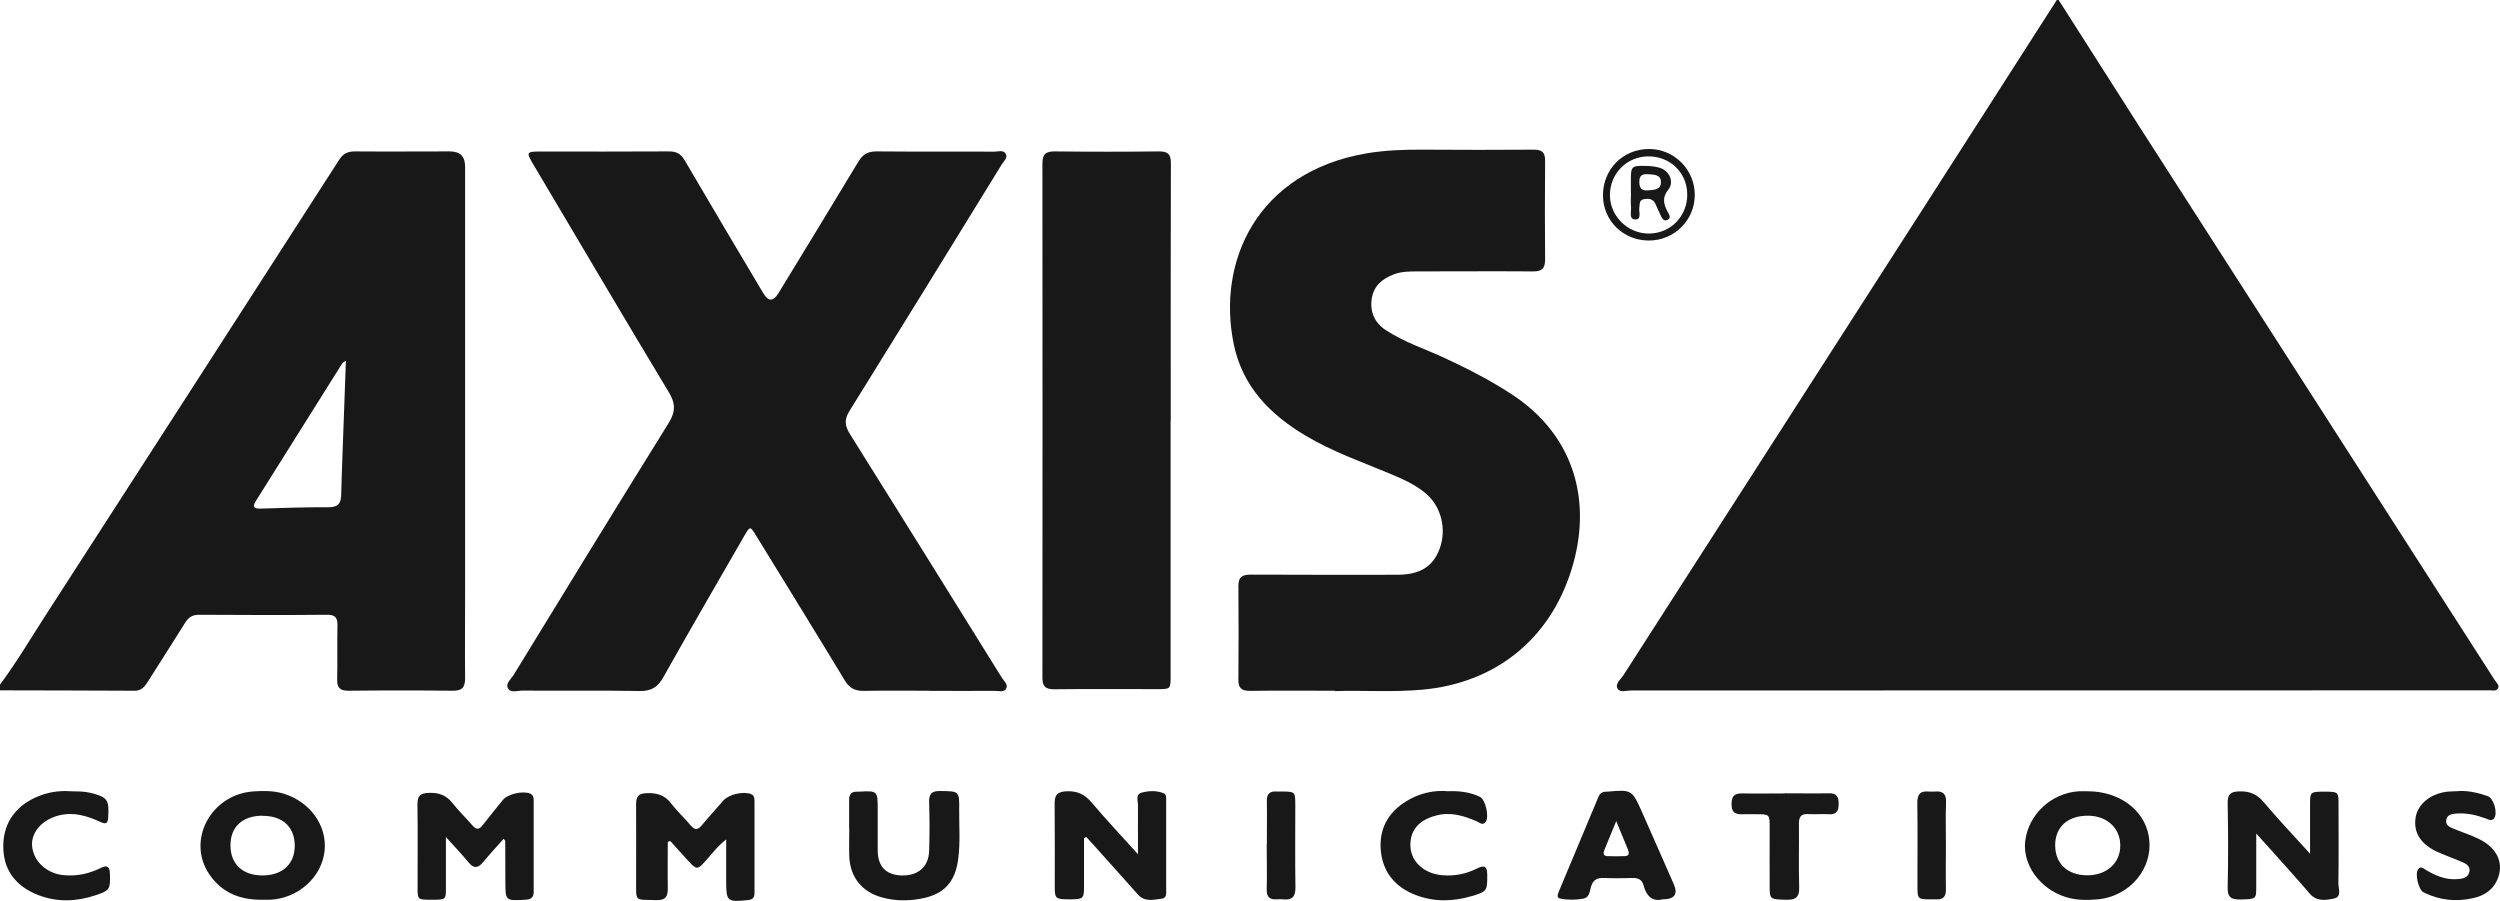 <?xml version="1.0" encoding="UTF-8"?>
<svg id="Layer_2" data-name="Layer 2" xmlns="http://www.w3.org/2000/svg" viewBox="0 0 186.25 67.1">
  <defs>
    <style>
      .cls-1 {
        fill: #181818;
      }
    </style>
  </defs>
  <g id="Layer_1-2" data-name="Layer 1">
    <g>
      <path class="cls-1" d="M153.37,0c1.95,3.06,3.9,6.13,5.86,9.19,7.62,11.88,15.25,23.76,22.88,35.64,1.24,1.94,2.49,3.87,3.73,5.81.12.2.39.39.27.63-.14.28-.48.13-.73.16-.07,0-.15,0-.22,0-21.21,0-42.42.01-63.63.01-.35,0-.84.18-1.02-.14-.21-.37.24-.69.43-.99,7.35-11.45,14.71-22.9,22.06-34.35,3.42-5.32,6.82-10.64,10.23-15.96.05,0,.1,0,.15,0Z"/>
      <path class="cls-1" d="M0,51c1.25-1.67,2.3-3.47,3.43-5.21,7.29-11.29,14.57-22.59,21.84-33.89.3-.47.66-.63,1.2-.62,2.35.02,4.7,0,7.05,0q1.13,0,1.13,1.12c0,10.55,0,21.11,0,31.66,0,2.15-.02,4.31,0,6.46,0,.68-.21.95-.92.94-2.59-.03-5.19-.03-7.78,0-.64,0-.85-.24-.83-.86.03-1.33-.01-2.66.02-3.99.01-.58-.14-.81-.77-.81-3.18.03-6.35.02-9.53,0-.51,0-.8.19-1.05.6-.92,1.48-1.87,2.94-2.8,4.42-.23.36-.46.64-.96.64-3.34-.02-6.69-.02-10.04-.03v-.44ZM25.77,26.87c-.18.12-.23.14-.26.18-2.15,3.42-4.29,6.84-6.44,10.26-.28.44-.19.59.33.58,1.69-.05,3.39-.11,5.08-.1.73,0,.93-.31.94-.95.02-1.04.07-2.08.1-3.11.08-2.24.16-4.48.25-6.85Z"/>
      <path class="cls-1" d="M69.22,51.46c-1.62,0-3.25-.02-4.87.01-.66.01-1.06-.2-1.41-.77-2.18-3.61-4.4-7.19-6.6-10.78-.45-.74-.46-.74-.89,0-2.02,3.51-4.05,7-6.03,10.53-.42.75-.91,1.05-1.78,1.03-2.91-.05-5.82-.01-8.73-.03-.37,0-.88.2-1.07-.18-.19-.36.24-.69.44-1.01,3.83-6.26,7.66-12.52,11.54-18.75.52-.84.51-1.47,0-2.3-3.4-5.64-6.74-11.32-10.1-16.98-.53-.89-.5-.94.52-.94,3.2,0,6.4.01,9.6-.01.55,0,.88.17,1.16.65,1.94,3.32,3.91,6.63,5.88,9.94q.54.91,1.11-.02c1.99-3.27,3.99-6.53,5.96-9.81.35-.58.75-.77,1.4-.76,2.91.03,5.82,0,8.73.02.29,0,.69-.16.86.18.14.29-.16.53-.31.77-3.77,6.13-7.54,12.25-11.34,18.36-.4.64-.36,1.1.02,1.71,3.79,6.05,7.57,12.12,11.34,18.19.15.24.46.48.32.77-.17.34-.57.18-.86.19-1.62.01-3.25,0-4.87,0Z"/>
      <path class="cls-1" d="M99.46,51.46c-2.41,0-4.38-.02-6.34.01-.63,0-.87-.21-.86-.84.02-2.32.02-4.65,0-6.97,0-.68.28-.85.92-.85,3.64.02,7.27.01,10.91.01,1.69,0,2.66-.6,3.16-1.93.54-1.45.13-3.14-1.01-4.11-.77-.66-1.67-1.06-2.59-1.45-2.15-.9-4.35-1.66-6.36-2.86-2.67-1.58-4.71-3.66-5.37-6.8-1.29-6.21,1.75-12.84,9.86-14.24,1.41-.24,2.84-.29,4.27-.28,2.74.02,5.48.02,8.22,0,.64,0,.85.23.84.85-.02,2.45-.02,4.89,0,7.34,0,.67-.25.89-.9.88-2.86-.02-5.72,0-8.58,0-.61,0-1.22,0-1.79.22-.84.32-1.49.84-1.64,1.78-.16,1,.2,1.82,1.05,2.38,1.39.91,2.97,1.41,4.46,2.11,1.71.8,3.39,1.66,4.98,2.71,4.69,3.1,5.95,8.07,4.37,13.07-1.64,5.2-5.71,8.4-11.08,8.89-2.33.21-4.65.03-6.53.11Z"/>
      <path class="cls-1" d="M87.21,31.33c0,6.34,0,12.69,0,19.03,0,.97,0,.98-.96.98-2.57,0-5.14-.02-7.71.01-.66,0-.88-.21-.88-.87.01-12.76.01-25.52,0-38.28,0-.69.22-.93.92-.92,2.59.03,5.19.03,7.78,0,.67,0,.87.22.87.88-.02,6.39-.01,12.78-.01,19.18Z"/>
      <path class="cls-1" d="M49.75,62.72c0,1.13-.02,2.27,0,3.4.02.66-.15.97-.89.94-1.62-.06-1.46.17-1.47-1.5,0-1.89.01-3.77,0-5.66,0-.59.2-.79.8-.81.76-.03,1.35.15,1.82.78.44.57.98,1.07,1.45,1.63.29.34.52.35.81,0,.52-.63,1.08-1.24,1.62-1.86.4-.46,1.5-.71,2.06-.48.26.11.26.33.26.54,0,2.27,0,4.55,0,6.82,0,.35-.14.51-.51.54-1.53.15-1.6.1-1.6-1.44,0-.99,0-1.98,0-3.08-.64.49-1.06,1.07-1.53,1.59-.6.68-.68.68-1.29.01-.45-.49-.9-.99-1.35-1.49-.06.03-.13.05-.19.08Z"/>
      <path class="cls-1" d="M80.76,62.44c0,1.21,0,2.41,0,3.62,0,.89-.07.94-1.04.94-1.07,0-1.14-.04-1.14-.91,0-2.08.01-4.16-.01-6.25,0-.66.25-.86.9-.89.8-.03,1.35.23,1.87.85,1.06,1.26,2.19,2.45,3.44,3.84,0-1.35-.01-2.5,0-3.64,0-.33-.2-.82.28-.95.53-.14,1.11-.17,1.64.05.22.09.18.38.18.59,0,2.18,0,4.36,0,6.54,0,.28.06.67-.31.72-.61.07-1.27.27-1.78-.29-1.07-1.19-2.13-2.38-3.2-3.58-.22-.25-.45-.48-.67-.73-.06.03-.12.06-.18.1Z"/>
      <path class="cls-1" d="M33.22,62.36c0,1.4,0,2.6,0,3.79,0,.88,0,.88-1.05.88-1.05,0-1.06,0-1.06-.88,0-2.08.02-4.16-.01-6.24,0-.64.22-.82.85-.84.74-.03,1.3.17,1.76.76.46.59,1.01,1.11,1.5,1.68.29.33.5.29.75-.04.49-.63,1-1.25,1.5-1.87.37-.46,1.53-.71,2.05-.47.25.12.25.34.25.55,0,2.25,0,4.5,0,6.75,0,.44-.2.57-.62.6-1.49.08-1.49.09-1.49-1.39,0-.99,0-1.98-.01-2.98,0-.04-.05-.07-.12-.17-.52.59-1.04,1.15-1.53,1.74-.39.48-.71.48-1.1,0-.48-.59-1.01-1.14-1.67-1.87Z"/>
      <path class="cls-1" d="M168.09,62.11c0,1.48,0,2.76,0,4.04,0,.83-.05.83-1.11.86-.64.01-1.04-.06-1.02-.88.05-2.1.04-4.21,0-6.32,0-.63.21-.83.84-.85.76-.03,1.32.18,1.83.78,1.07,1.27,2.21,2.48,3.47,3.86,0-1.37,0-2.55,0-3.72,0-.88.04-.9,1.06-.9,1.03,0,1.06.02,1.06.89,0,1.98.02,3.97-.01,5.95,0,.39.27.99-.33,1.12-.61.13-1.29.24-1.81-.37-.88-1.03-1.79-2.03-2.7-3.05-.37-.41-.74-.83-1.27-1.41Z"/>
      <path class="cls-1" d="M19.56,67.03c-1.63.03-3.01-.5-3.95-1.87-1.74-2.52.08-5.97,3.26-6.2.75-.05,1.5-.06,2.23.16,2,.6,3.29,2.39,3.08,4.29-.22,1.95-1.96,3.51-4.03,3.62-.19.01-.39,0-.58,0ZM19.57,60.77c-1.5,0-2.4.82-2.4,2.21,0,1.39.9,2.24,2.38,2.24,1.49,0,2.4-.84,2.41-2.21,0-1.39-.9-2.23-2.38-2.23Z"/>
      <path class="cls-1" d="M155.51,58.95c2.35-.01,4.23,1.37,4.57,3.33.41,2.35-1.37,4.53-3.88,4.73-.77.06-1.54.06-2.3-.18-1.92-.6-3.24-2.41-3.02-4.18.24-1.98,1.95-3.57,3.98-3.7.22-.01.44,0,.65,0ZM155.48,65.21c1.46.01,2.5-.92,2.48-2.24-.01-1.28-.99-2.18-2.37-2.2-1.52-.02-2.48.82-2.48,2.2,0,1.36.91,2.23,2.37,2.24Z"/>
      <path class="cls-1" d="M63.26,61.75c0-.73,0-1.45,0-2.18,0-.39.16-.59.56-.59.05,0,.1,0,.15,0,1.41-.08,1.42-.07,1.42,1.34,0,1.02,0,2.03,0,3.05.01,1.19.62,1.81,1.76,1.85,1.24.04,2.03-.63,2.07-1.82.04-1.21.04-2.42,0-3.63-.02-.63.19-.85.83-.84,1.41.02,1.43-.01,1.41,1.42-.01,1.21.09,2.42-.07,3.62-.22,1.76-1.07,2.68-2.83,2.99-.96.17-1.93.16-2.88-.11-1.48-.41-2.36-1.53-2.41-3.07-.02-.68,0-1.35,0-2.03Z"/>
      <path class="cls-1" d="M123.86,67c-.75.19-1.2-.23-1.41-1.03-.1-.41-.38-.57-.81-.56-.7.02-1.41.03-2.11,0-.54-.03-.87.14-1.01.69-.09.33-.12.78-.57.85-.57.1-1.16.11-1.73-.01-.26-.06-.17-.31-.1-.49.99-2.37,1.98-4.73,2.97-7.1.11-.26.3-.37.57-.37.02,0,.05,0,.07,0,1.84-.16,1.85-.16,2.6,1.52.8,1.79,1.58,3.59,2.37,5.38q.49,1.12-.84,1.12ZM120.41,61.17c-.35.85-.62,1.49-.88,2.14-.09.22-.12.46.22.47.43.02.87.02,1.31,0,.34-.01.31-.25.23-.47-.26-.65-.53-1.29-.88-2.14Z"/>
      <path class="cls-1" d="M107.8,58.95c.89-.04,1.7.05,2.46.42.42.21.71,1.52.41,1.88-.23.27-.45.03-.65-.06-.95-.41-1.91-.71-2.96-.45-1.37.33-2.06,1.15-1.98,2.37.07,1.11,1.03,1.97,2.33,2.09.92.09,1.79-.08,2.61-.49.54-.27.78-.21.78.46,0,1.19,0,1.24-1.12,1.58-1.41.42-2.83.46-4.21-.07-1.56-.6-2.5-1.75-2.61-3.44-.1-1.7.72-2.91,2.19-3.71.88-.47,1.82-.66,2.76-.59Z"/>
      <path class="cls-1" d="M5.27,58.95c.48.01.96,0,1.44.11,1.31.32,1.43.51,1.35,1.84-.03.49-.2.51-.59.33-.98-.45-1.99-.76-3.09-.48-1.24.32-2.06,1.24-1.99,2.26.08,1.14,1.08,2.07,2.35,2.19.97.09,1.88-.1,2.75-.53.51-.26.68-.1.7.45.03,1.12,0,1.22-1.05,1.57-1.42.48-2.87.54-4.27,0-1.54-.59-2.54-1.69-2.62-3.41-.09-1.77.78-3.14,2.4-3.87.83-.38,1.71-.53,2.62-.46Z"/>
      <path class="cls-1" d="M183.19,58.93c.74-.03,1.45.14,2.14.38.46.16.78,1.29.47,1.67-.19.22-.4.07-.6,0-.71-.26-1.44-.43-2.2-.37-.32.03-.66.06-.75.45-.09.4.23.55.52.67.6.25,1.23.45,1.82.73,1.37.64,1.94,1.72,1.53,2.9-.31.88-.99,1.36-1.87,1.55-1.27.29-2.5.16-3.68-.42-.4-.2-.68-1.4-.41-1.74.2-.26.4-.04.57.06.7.42,1.42.73,2.26.69.43-.02.89-.08.98-.56.1-.49-.36-.64-.71-.79-.58-.25-1.18-.45-1.75-.72-1.2-.57-1.71-1.43-1.55-2.51.15-.98,1.06-1.76,2.28-1.93.31-.04.63-.03.94-.05Z"/>
      <path class="cls-1" d="M132.97,59.1c1.09,0,2.18.02,3.27,0,.59-.02.74.25.74.79,0,.56-.18.81-.75.77-.51-.03-1.02.02-1.53-.01-.51-.03-.68.2-.68.69.02,1.6-.03,3.2.02,4.79.02.8-.35.92-1.02.9-1.11-.03-1.17-.04-1.18-.88-.01-1.5,0-3,0-4.5,0-.99,0-.99-1.02-.99-.29,0-.58-.01-.87,0-.57.03-.96-.03-.95-.79.01-.72.37-.77.92-.76,1.02.02,2.04,0,3.06,0Z"/>
      <path class="cls-1" d="M144.97,62.98c0,1.09-.02,2.18,0,3.26.02.58-.22.8-.77.76-.1,0-.19,0-.29,0-1.05,0-1.06,0-1.06-1.04,0-2.06.02-4.11-.01-6.16,0-.64.23-.89.85-.83.14.01.29.01.44,0,.61-.06.88.17.85.82-.04,1.06-.01,2.13-.01,3.19Z"/>
      <path class="cls-1" d="M94.38,62.91c0-1.06.02-2.13,0-3.19-.02-.58.22-.8.77-.75.1,0,.19,0,.29,0,1.05,0,1.06,0,1.06,1.04,0,2.03-.02,4.06.01,6.09.01.7-.24.98-.93.9-.14-.02-.29-.01-.44,0-.55.04-.79-.18-.77-.75.03-1.11,0-2.22,0-3.33Z"/>
      <path class="cls-1" d="M122.85,17.92c-1.92,0-3.42-1.47-3.43-3.37,0-1.94,1.49-3.45,3.43-3.45,1.88,0,3.41,1.53,3.41,3.42,0,1.88-1.52,3.4-3.42,3.4ZM122.85,17.4c1.62-.01,2.87-1.3,2.85-2.94-.02-1.6-1.27-2.81-2.89-2.81-1.62,0-2.89,1.3-2.87,2.92.02,1.55,1.34,2.84,2.91,2.83Z"/>
      <path class="cls-1" d="M121.5,14.4c0-.34,0-.68,0-1.01,0-1,.06-1.05,1.08-1.03.36,0,.73.04,1.07.14.71.21,1.1,1.05.65,1.61-.48.6-.37,1.06-.08,1.63.1.19.32.48.03.63-.33.18-.45-.16-.56-.39-.13-.26-.24-.53-.36-.79-.17-.39-.51-.41-.86-.35-.36.06-.3.37-.34.62-.05.32.19.9-.29.89-.52,0-.29-.6-.33-.94-.04-.33,0-.67,0-1.01ZM122.78,14.18c.43-.04.96-.02.96-.62,0-.55-.51-.55-.92-.58-.41-.03-.7.04-.69.57,0,.47.18.68.66.63Z"/>
    </g>
  </g>
</svg>
